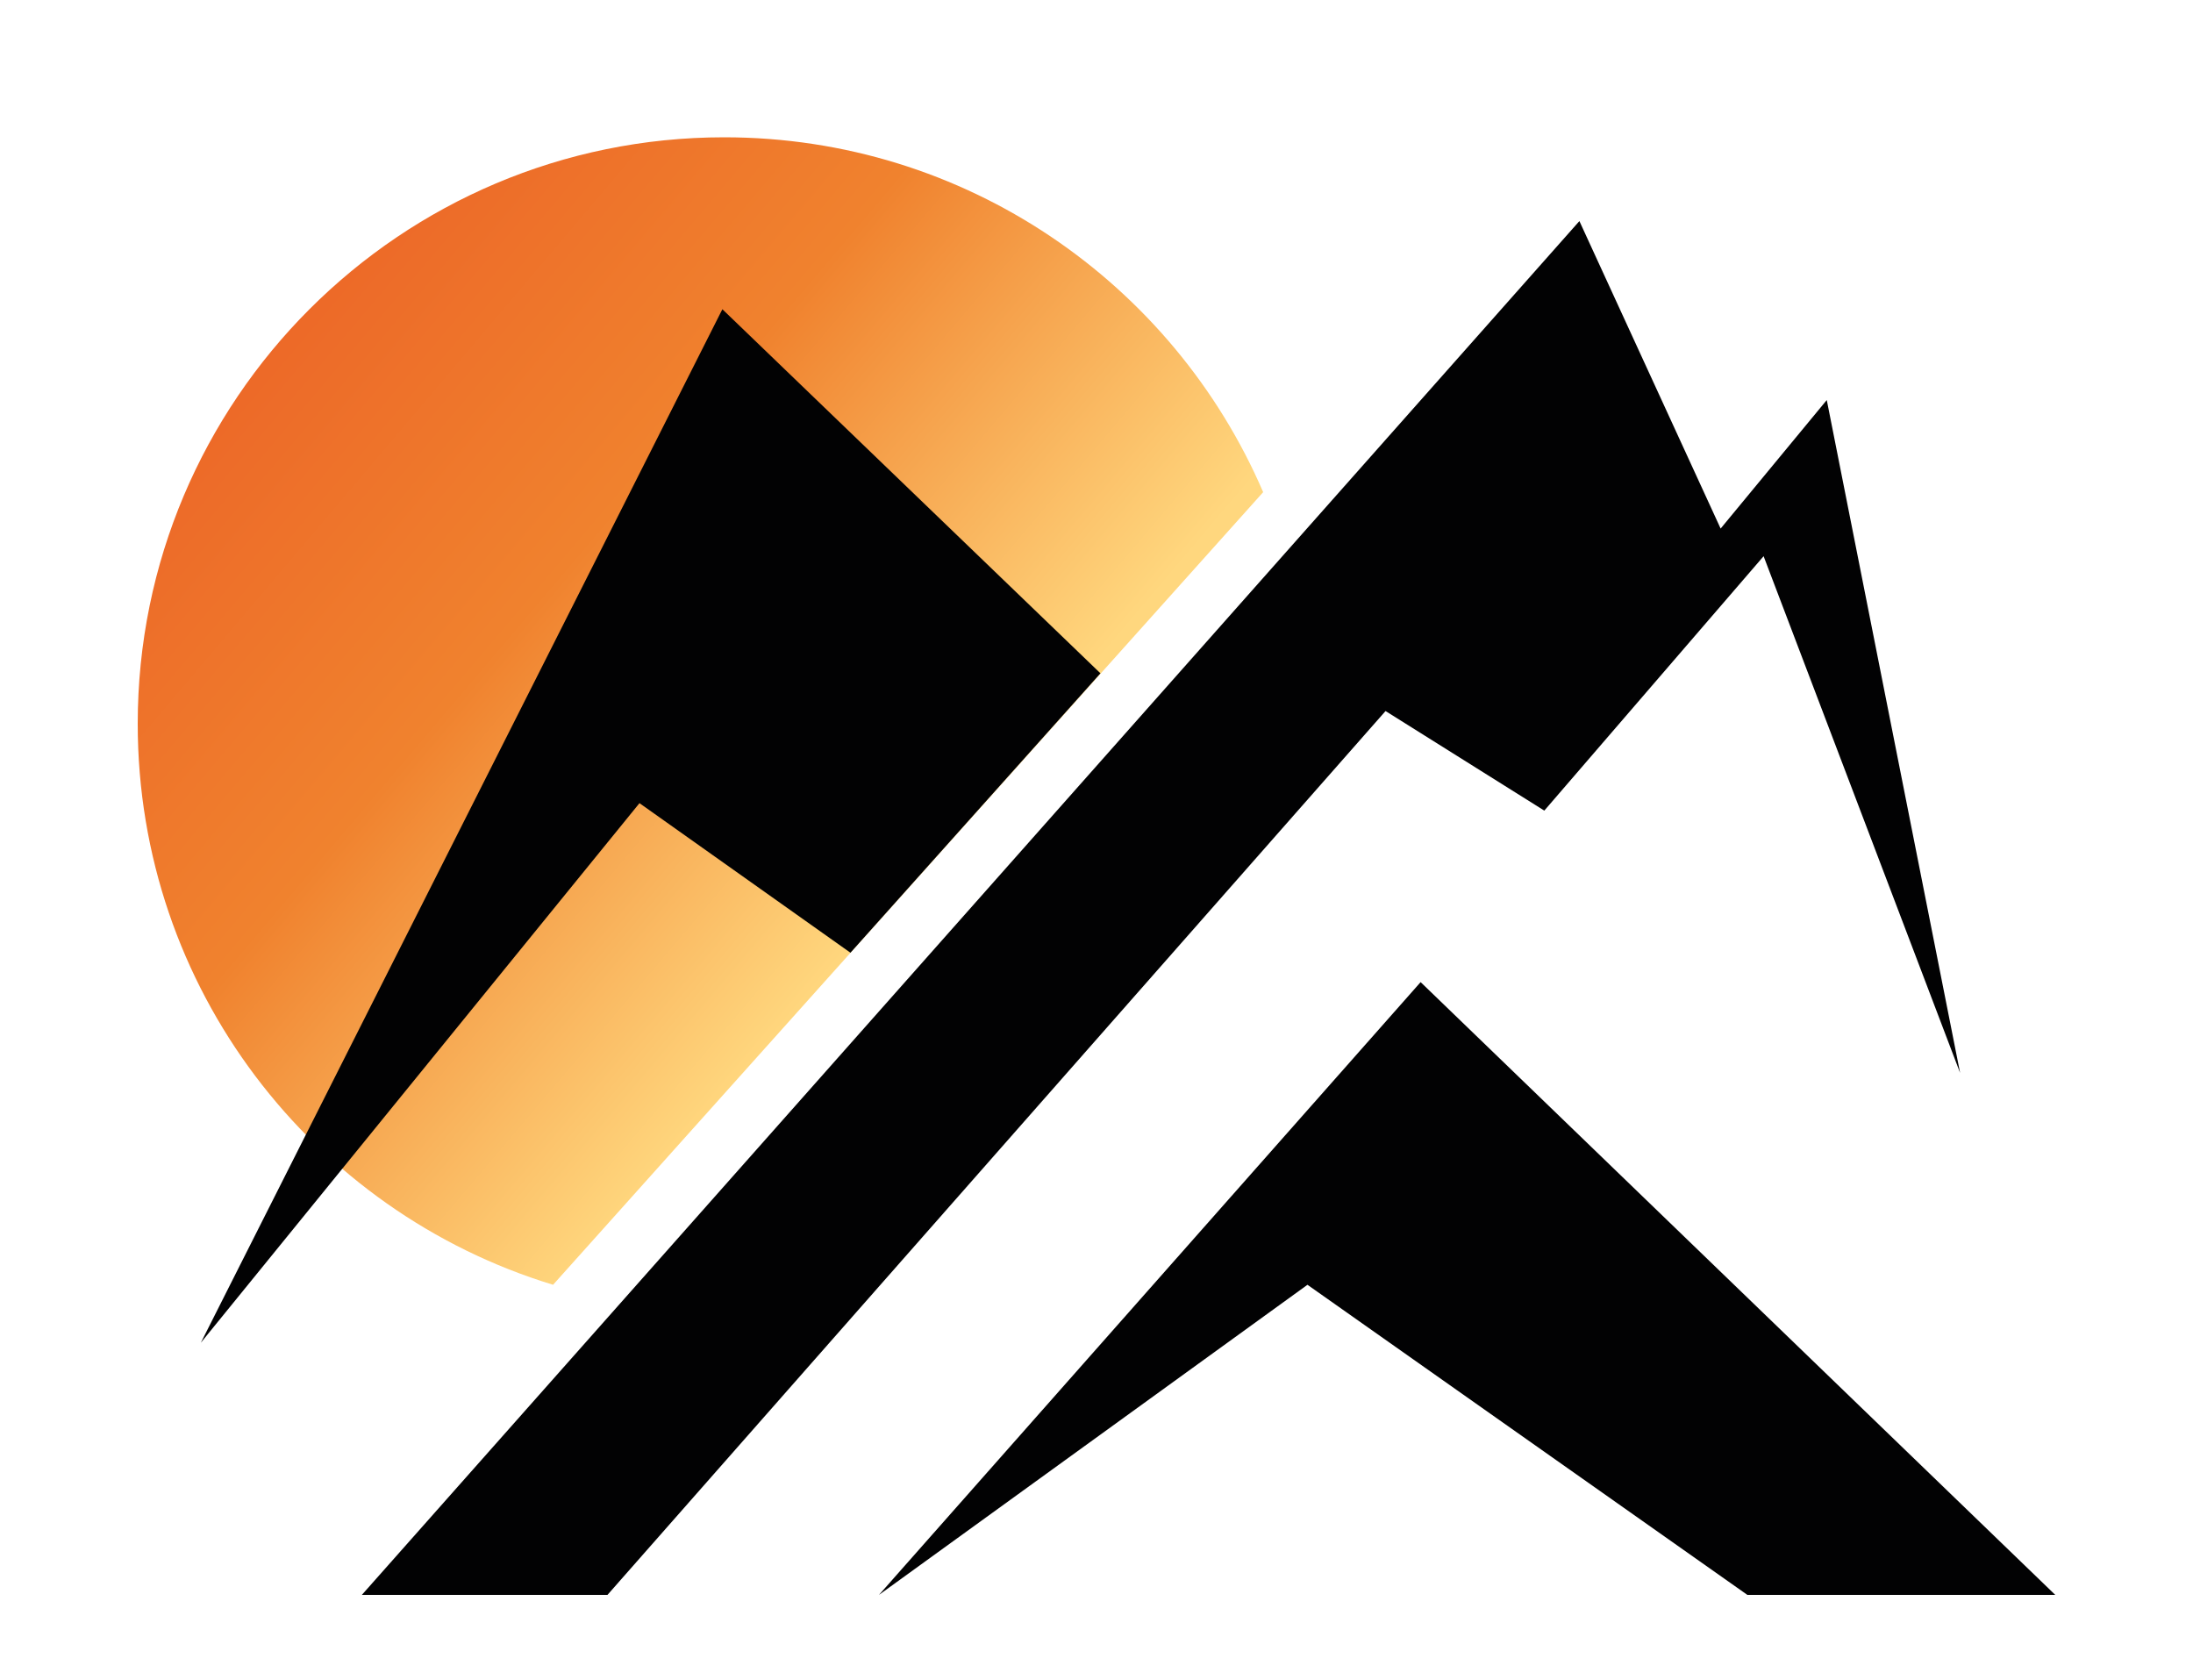 <?xml version="1.0" encoding="utf-8"?>
<!-- Generator: Adobe Illustrator 26.3.1, SVG Export Plug-In . SVG Version: 6.00 Build 0)  -->
<svg version="1.1" id="Layer_1" xmlns="http://www.w3.org/2000/svg" xmlns:xlink="http://www.w3.org/1999/xlink" x="0px" y="0px"
	 viewBox="0 0 500 383" style="enable-background:new 0 0 500 383;" xml:space="preserve">
<style type="text/css">
	.st0{fill:url(#SVGID_1_);}
	.st1{fill:#020203;}
</style>
<linearGradient id="SVGID_1_" gradientUnits="userSpaceOnUse" x1="207.761" y1="781.175" x2="51.993" y2="649.017" gradientTransform="matrix(1 0 0 1 0 -580)">
	<stop  offset="0" style="stop-color:#FFD77E"/>
	<stop  offset="0.522" style="stop-color:#F0822E"/>
	<stop  offset="1" style="stop-color:#EC6527"/>
</linearGradient>
<path class="st0" d="M288,112.2c-20.5-47.6-67.8-80.9-122.9-80.9C91.3,31.3,31.4,91.2,31.4,165c0,60.3,39.9,111.2,94.7,127.9
	L288,112.2z"/>
<polygon class="st1" points="193.9,217.2 250.9,153.5 164.7,70.5 45.8,306.1 145.8,183.1 "/>
<polygon class="st1" points="398.4,363.6 468.6,363.6 323.9,223.9 200.4,363.6 298.1,292.9 "/>
<polygon class="st1" points="138.5,363.6 315.9,162.1 352.1,184.8 402.1,126.8 446.9,244.6 416.5,91.2 392.3,120.5 360.1,50.4 
	82.5,363.6 "/>
</svg>
